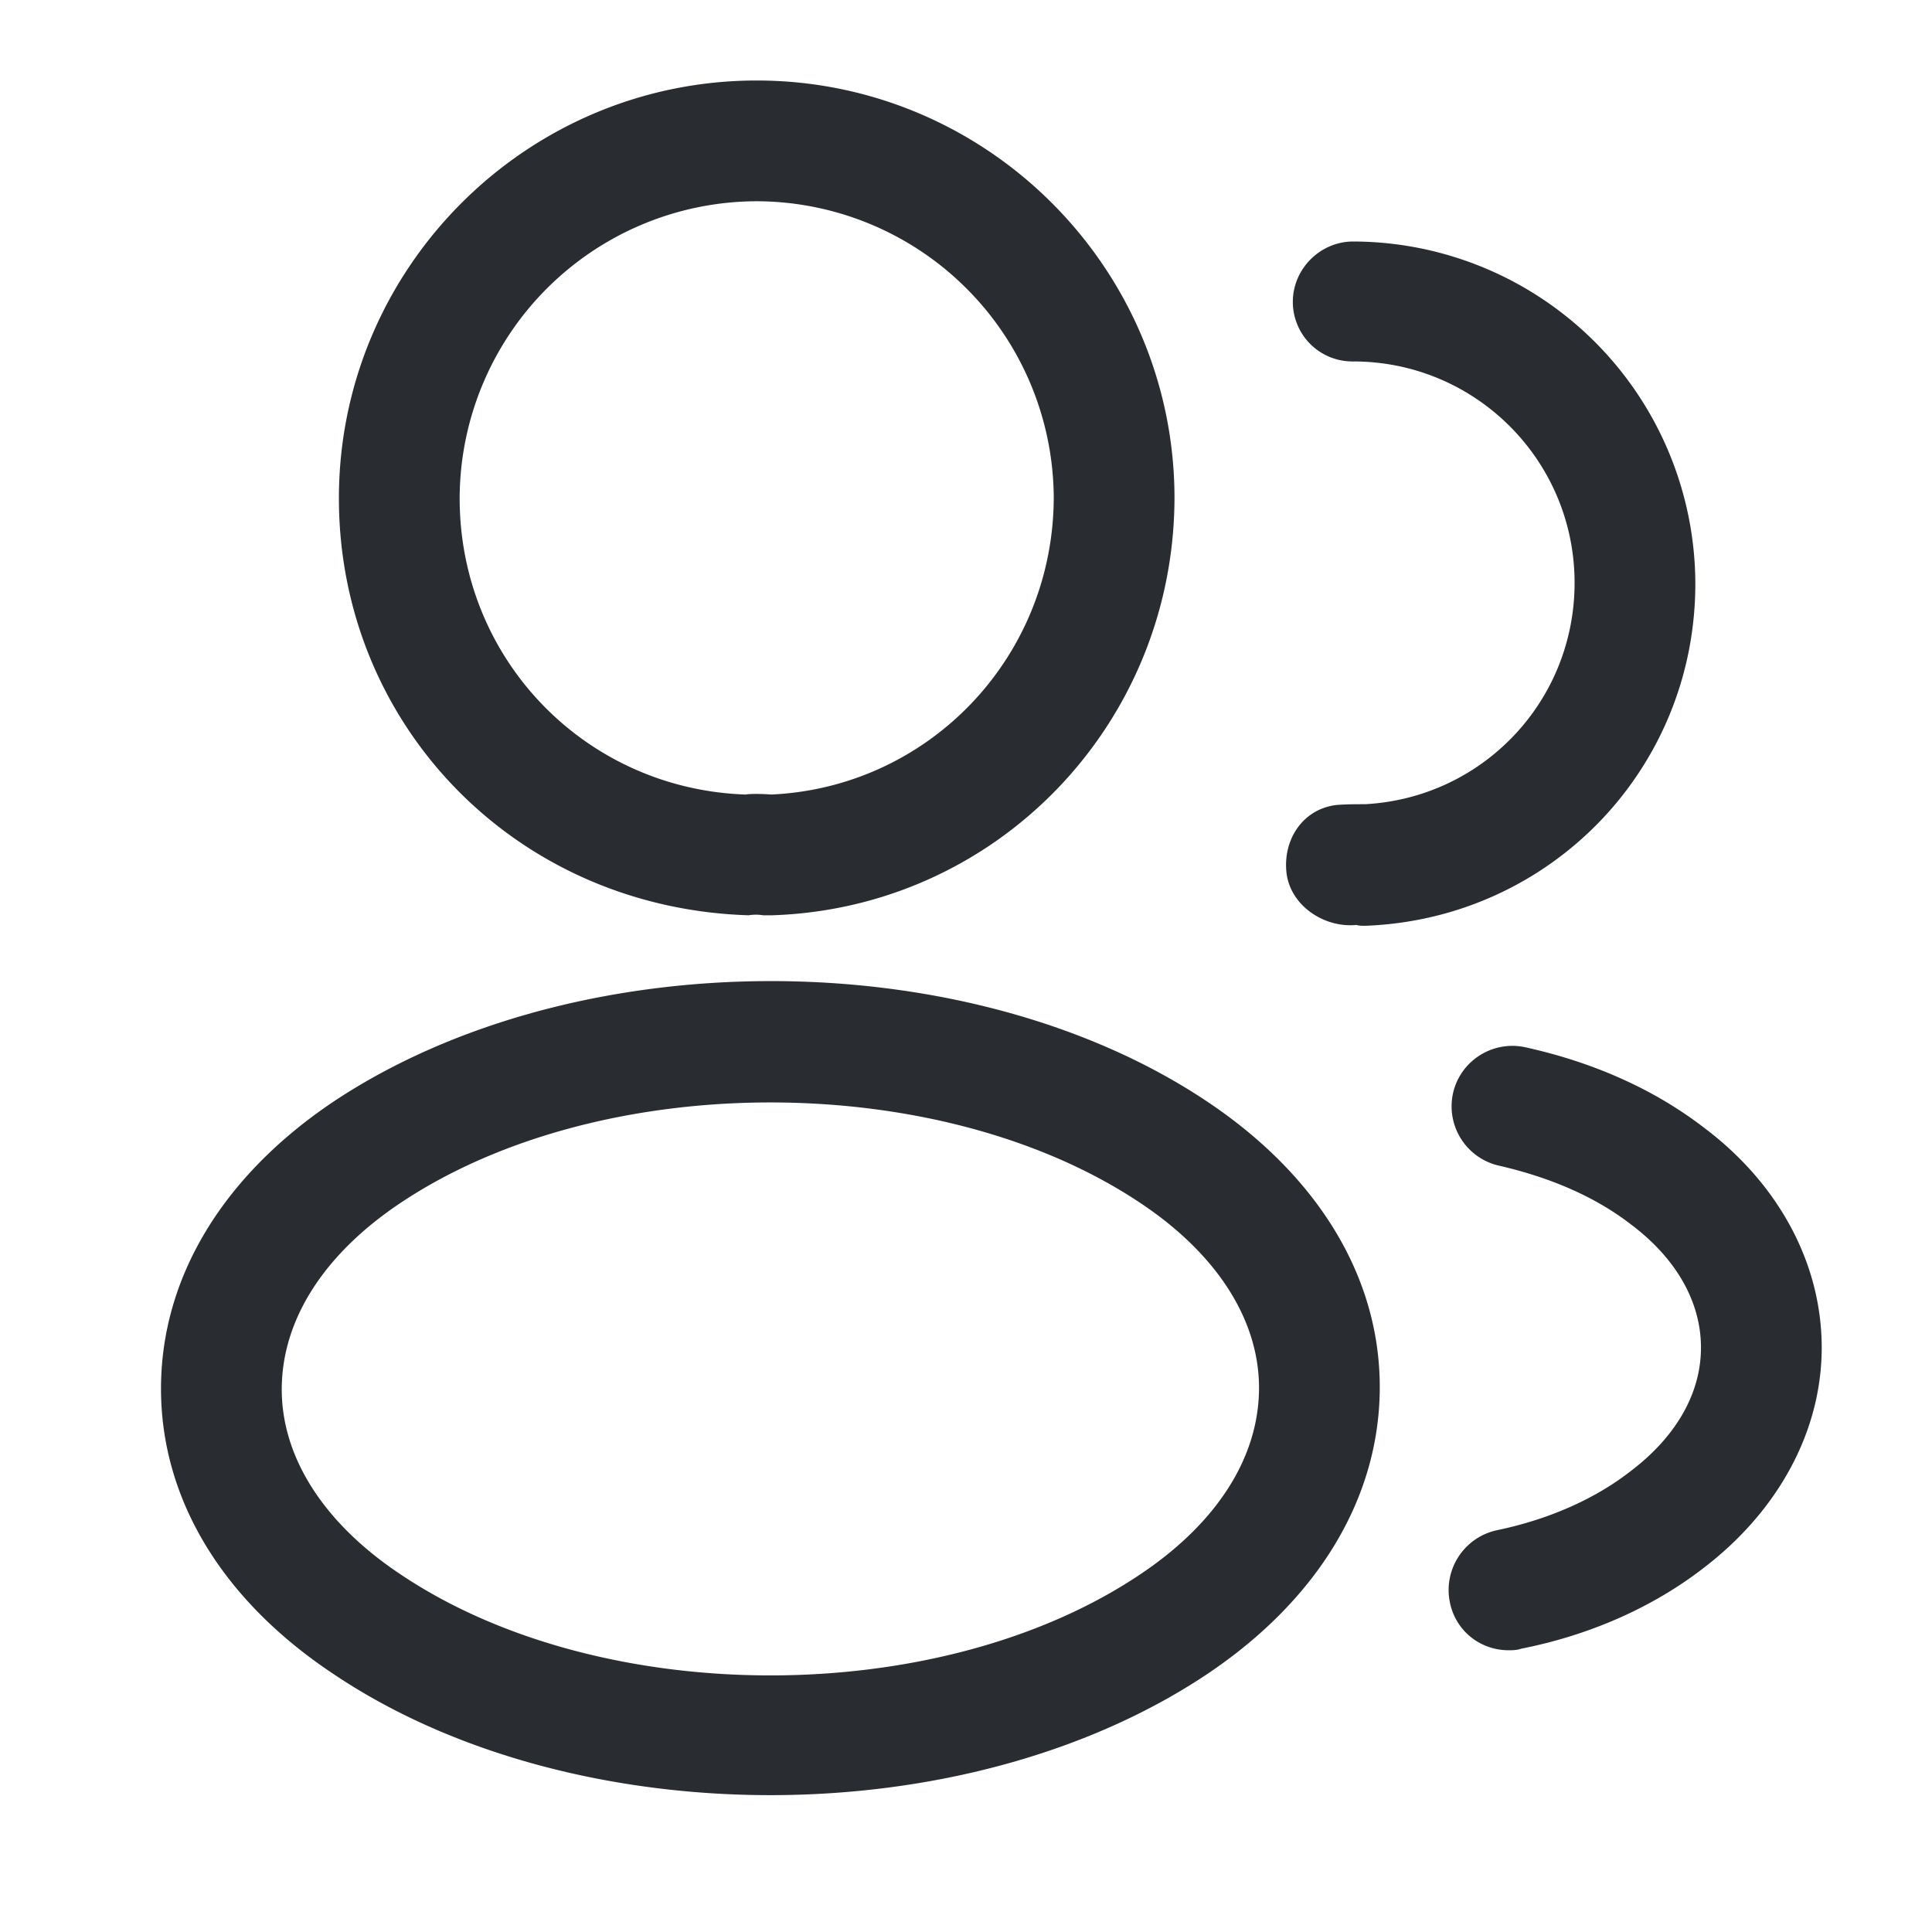 <svg width="24" height="24" viewBox="0 0 24 24" xmlns="http://www.w3.org/2000/svg">
    <defs>
        <filter color-interpolation-filters="auto" id="a">
            <feColorMatrix in="SourceGraphic" values="0 0 0 0 0.574 0 0 0 0 0.574 0 0 0 0 0.616 0 0 0 1 0"/>
        </filter>
        <filter color-interpolation-filters="auto" id="b">
            <feColorMatrix in="SourceGraphic" values="0 0 0 0 0.49 0 0 0 0 0.522 0 0 0 0 0.573 0 0 0 1 0"/>
        </filter>
    </defs>
    <g transform="translate(-1187 -2775)" filter="url(#a)" fill="none" fill-rule="evenodd">
        <g transform="translate(1187 2775)" filter="url(#b)">
            <g fill="#292D32" fill-rule="nonzero">
                <path d="M9.56 11.37h-.08a.543.543 0 0 0-.18 0C6.4 11.28 4.21 9 4.21 6.19 4.21 3.33 6.54 1 9.4 1c2.86 0 5.19 2.33 5.19 5.19-.01 2.81-2.21 5.09-5 5.18h-.03zM9.4 2.5a3.7 3.7 0 0 0-3.69 3.69c0 2 1.56 3.61 3.55 3.68.06-.01.19-.01.32 0 1.96-.09 3.5-1.7 3.51-3.68A3.7 3.7 0 0 0 9.4 2.5zM16.94 11.5c-.03 0-.06 0-.09-.01-.41.04-.83-.25-.87-.66-.04-.41.21-.78.62-.83.12-.01.25-.01.36-.01 1.46-.08 2.6-1.28 2.6-2.75 0-1.52-1.23-2.75-2.75-2.75a.74.74 0 0 1-.75-.74c0-.41.34-.75.75-.75a4.26 4.26 0 0 1 4.25 4.25c0 2.3-1.8 4.16-4.09 4.25h-.03zM9.57 22.3c-1.96 0-3.93-.5-5.42-1.5C2.76 19.88 2 18.62 2 17.25c0-1.37.76-2.64 2.15-3.57 3-1.99 7.86-1.99 10.84 0 1.38.92 2.15 2.18 2.15 3.55 0 1.37-.76 2.64-2.15 3.57-1.5 1-3.46 1.5-5.42 1.5zm-4.59-7.36c-.96.64-1.48 1.46-1.48 2.32 0 .85.53 1.67 1.48 2.3 2.49 1.67 6.69 1.67 9.18 0 .96-.64 1.48-1.46 1.48-2.32 0-.85-.53-1.67-1.48-2.3-2.49-1.66-6.69-1.66-9.18 0zM18.74 20.5c-.35 0-.66-.24-.73-.6a.76.76 0 0 1 .58-.89c.63-.13 1.21-.38 1.66-.73.57-.43.88-.97.88-1.54 0-.57-.31-1.11-.87-1.53-.44-.34-.99-.58-1.64-.73a.756.756 0 0 1-.57-.9c.09-.4.49-.66.9-.57.86.19 1.61.53 2.22 1 .93.7 1.46 1.69 1.46 2.73s-.54 2.03-1.47 2.74c-.62.48-1.4.83-2.26 1-.06.02-.11.02-.16.02z"/>
            </g>
        </g>
    </g>
</svg>
